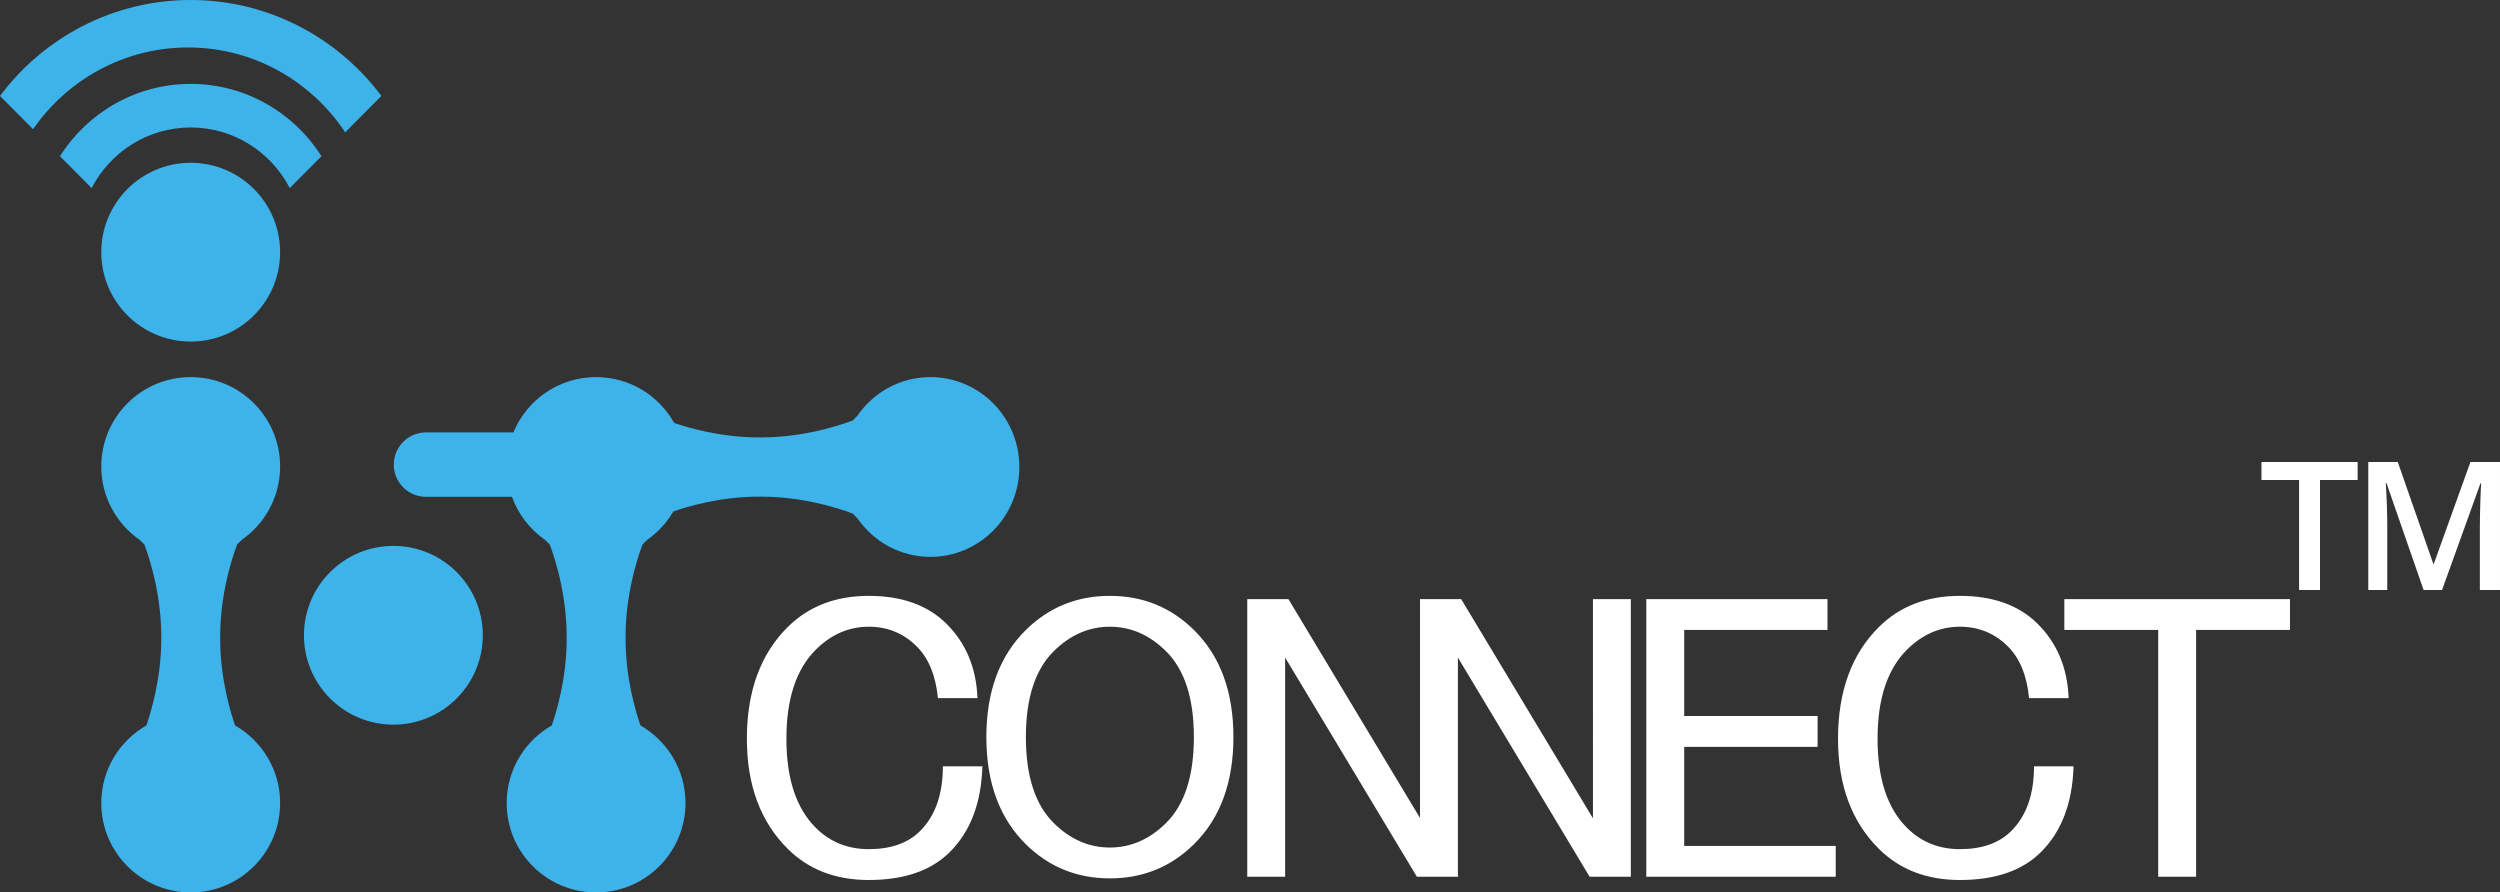 <?xml version="1.0" encoding="UTF-8"?>
<!-- Generator: Adobe Illustrator 19.1.1, SVG Export Plug-In . SVG Version: 6.00 Build 0)  -->
<svg version="1.1" xmlns="http://www.w3.org/2000/svg" xmlns:xlink="http://www.w3.org/1999/xlink" x="0px" y="0px" width="644.147px" height="229.947px" viewBox="0 0 644.147 229.947" enable-background="new 0 0 644.147 229.947" xml:space="preserve">
<rect x="0" y="0" width="644.147" height="229.947" fill="#333333" stroke="none"/>
<g id="Shape_3_copy_2_1_">
	<g id="Shape_3_copy_2">
		<path fill-rule="evenodd" clip-rule="evenodd" fill="#3DB3EA" d="M239.73,97.163c-7.792,0-14.671,3.935-18.81,9.942    c-0.384,0.373-0.756,0.764-1.11,1.179c0,0-10.721,4.418-23.544,4.418h-0.882c-9.63,0-18.073-2.491-21.682-3.732    c-3.941-7.043-11.471-11.807-20.118-11.807c-9.616,0-17.852,5.889-21.305,14.255h-22.519c-4.581,0-8.296,3.715-8.296,8.297    c0,4.582,3.714,8.297,8.296,8.297h22.147c1.633,4.523,4.644,8.386,8.526,11.088c0.372,0.386,0.761,0.761,1.174,1.118    c0,0,4.395,10.776,4.395,23.666v0.887c0,10.007-2.648,18.736-3.833,22.143c-6.943,3.968-11.626,11.436-11.626,20.003    c0,12.72,10.316,23.031,23.041,23.031c12.725,0,23.04-10.312,23.04-23.031c0-8.556-4.671-16.017-11.6-19.988    c-1.183-3.396-3.838-12.137-3.838-22.157v-0.887c0-12.89,4.396-23.666,4.396-23.666c0.431-0.372,0.837-0.764,1.224-1.168    c2.724-1.912,5.013-4.398,6.695-7.282c3.484-1.214,12.064-3.803,21.883-3.803h0.882c12.823,0,23.544,4.418,23.544,4.418    c0.37,0.434,0.76,0.842,1.162,1.23c4.145,5.966,10.999,9.869,18.759,9.869c12.654,0,22.912-10.369,22.912-23.16    C262.642,107.532,252.384,97.163,239.73,97.163z M49.134,41.946c-12.725,0-23.041,10.312-23.041,23.03    c0,12.72,10.316,23.031,23.041,23.031c12.725,0,23.04-10.311,23.04-23.031C72.174,52.258,61.859,41.946,49.134,41.946z     M101.359,140.653c-12.725,0-23.041,10.311-23.041,23.03c0,12.72,10.315,23.031,23.041,23.031    c12.725,0,23.041-10.311,23.041-23.031C124.399,150.964,114.083,140.653,101.359,140.653z M61.132,140.218    c0.432-0.372,0.837-0.764,1.224-1.168c5.936-4.166,9.819-11.056,9.819-18.856c0-12.72-10.315-23.03-23.04-23.03    c-12.725,0-23.041,10.311-23.041,23.03c0,7.832,3.914,14.746,9.89,18.907c0.372,0.386,0.761,0.761,1.174,1.118    c0,0,4.395,10.776,4.395,23.666v0.887c0,10.007-2.648,18.736-3.833,22.143c-6.943,3.968-11.626,11.436-11.626,20.003    c0,12.72,10.316,23.031,23.041,23.031c12.725,0,23.04-10.312,23.04-23.031c0-8.556-4.671-16.017-11.6-19.988    c-1.183-3.396-3.838-12.137-3.838-22.157v-0.887C56.736,150.994,61.132,140.218,61.132,140.218z"/>
	</g>
</g>
<g id="Shape_13_1_">
	<g id="Shape_13">
		<path fill-rule="evenodd" clip-rule="evenodd" fill="#3DB3EA" d="M49.134,21.616c-14.15,0-26.596,7.441-33.692,18.629l8.166,8.208    c4.799-9.264,14.436-15.608,25.526-15.608c11.089,0,20.727,6.345,25.525,15.608l8.166-8.208    C75.729,29.058,63.284,21.616,49.134,21.616z M49.134,0C29.068,0,11.22,9.721,0,24.723l8.523,8.567    c8.783-12.714,23.405-21.06,39.936-21.06c16.879,0,31.77,8.699,40.485,21.866l9.325-9.373C87.049,9.722,69.201,0,49.134,0z"/>
	</g>
</g>
<g id="Connect_1_">
	<g>
		<g id="Connect">
			<g>
				<path fill-rule="evenodd" clip-rule="evenodd" fill="#FFFFFF" d="M410.437,210.843l-33.95-56.476h-10.609v56.397l-33.903-56.397      h-10.609v71.536h9.761v-56.476l33.95,56.476h10.609v-0.419l-0.047-0.07v-55.986l33.949,56.476h10.609v-71.536h-9.76V210.843z       M433.946,192.436h34.375v-7.948h-34.375v-22.172h36.921v-7.948h-46.682v71.536h48.804v-7.948h-39.043V192.436z M518.143,214.19      c-3.116,3.072-7.499,4.601-13.155,4.601c-5.378,0-9.907-1.81-13.58-5.438c-5.093-5.02-7.639-12.688-7.639-23.009      c0-10.314,2.546-17.988,7.639-23.008c3.958-3.902,8.487-5.857,13.58-5.857c4.807,0,8.911,1.674,12.307,5.02      c3.109,3.072,4.946,7.53,5.517,13.387h10.185c-0.285-7.805-2.971-14.224-8.063-19.244c-4.815-4.738-11.458-7.111-19.945-7.111      c-8.488,0-15.424,2.654-20.795,7.948c-7.075,6.975-10.609,16.597-10.609,28.865c0,11.995,3.534,21.479,10.609,28.447      c5.371,5.302,12.307,7.948,20.795,7.948c9.051,0,15.98-2.366,20.794-7.111c5.371-5.295,8.202-12.688,8.487-22.172h-10.185      C524.083,204.712,522.101,210.287,518.143,214.19z M531.892,154.367v7.948h24.189v63.588h9.762v-63.588h24.19v-7.948H531.892z       M236.999,214.19c-3.117,3.072-7.499,4.601-13.156,4.601c-5.378,0-9.907-1.81-13.58-5.438      c-5.092-5.02-7.639-12.688-7.639-23.009c0-10.314,2.546-17.988,7.639-23.008c3.958-3.902,8.488-5.857,13.58-5.857      c4.807,0,8.912,1.674,12.307,5.02c3.11,3.072,4.947,7.53,5.517,13.387h10.185c-0.285-7.805-2.971-14.224-8.063-19.244      c-4.813-4.738-11.458-7.111-19.945-7.111c-8.488,0-15.423,2.654-20.794,7.948c-7.075,6.975-10.609,16.597-10.609,28.865      c0,11.995,3.534,21.479,10.609,28.447c5.371,5.302,12.307,7.948,20.794,7.948c9.051,0,15.98-2.366,20.794-7.111      c5.371-5.295,8.202-12.688,8.487-22.172H242.94C242.94,204.712,240.957,210.287,236.999,214.19z M285.972,153.53      c-8.487,0-15.702,2.929-21.643,8.785c-6.79,6.693-10.185,15.898-10.185,27.61c0,11.714,3.395,20.917,10.185,27.61      c5.941,5.856,13.156,8.785,21.643,8.785c8.487,0,15.702-2.929,21.643-8.785c6.791-6.693,10.186-15.896,10.186-27.61      c0-11.713-3.395-20.917-10.186-27.61C301.674,156.459,294.459,153.53,285.972,153.53z M300.4,212.098      c-4.243,4.184-9.058,6.275-14.429,6.275c-5.378,0-10.185-2.092-14.429-6.275c-4.814-4.739-7.214-12.132-7.214-22.172      c0-10.04,2.4-17.427,7.214-22.172c4.244-4.184,9.051-6.275,14.429-6.275c5.371,0,10.186,2.092,14.429,6.275      c4.808,4.745,7.214,12.132,7.214,22.172C307.614,199.966,305.208,207.358,300.4,212.098z"/>
			</g>
		</g>
		<g>
			<g>
				<path fill="#FFFFFF" d="M582.684,123.669h9.696v28.346h5.39v-28.346h9.697v-4.623h-24.783V123.669z M636.525,119.046      l-9.427,26.227h-0.135l-9.155-26.227h-7.6v32.969h4.892v-16.033c0-3.577-0.127-7.411-0.383-11.501h0.181l9.562,27.534h4.758      l9.899-27.488h0.181c-0.06,0.556-0.132,2.149-0.215,4.78c-0.082,2.631-0.124,4.766-0.124,6.404v16.304h5.187v-32.969H636.525z"/>
			</g>
		</g>
	</g>
</g>
</svg>